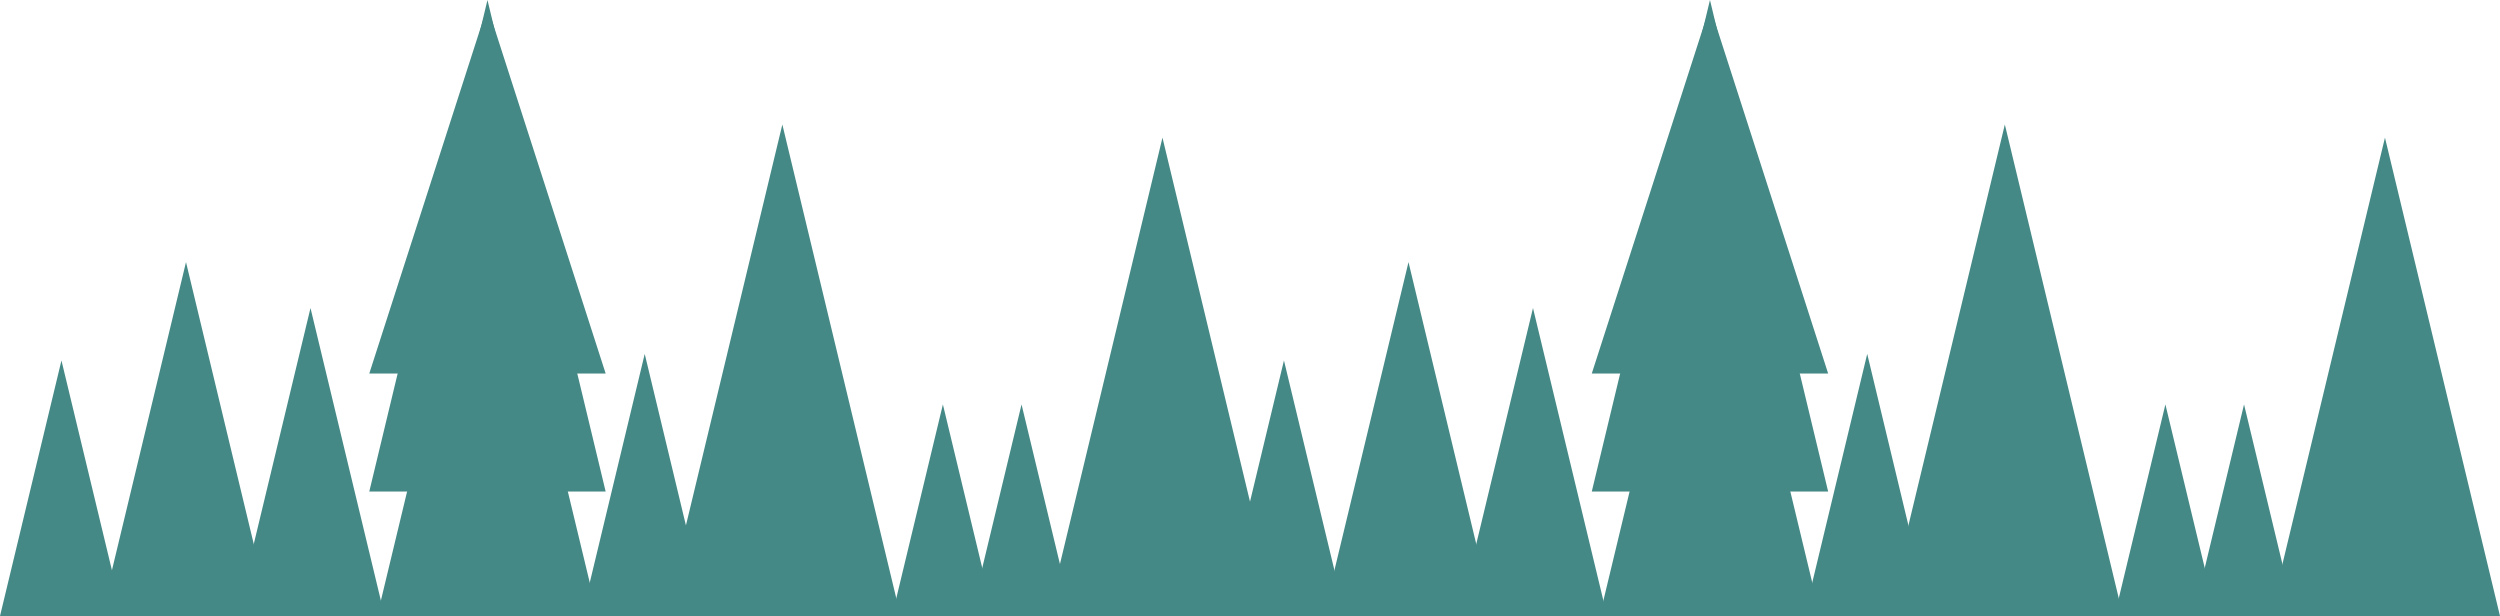 <svg xmlns="http://www.w3.org/2000/svg" viewBox="0 0 523.52 129"><defs><style>.a{fill:#458986;}</style></defs><title>Asset 6</title><polygon class="a" points="224.58 129 267.52 129 243.43 28.82 221.96 118.12 219.34 129 224.58 129"/><polygon class="a" points="188.59 129 139.09 129 143.64 110.02 163.83 26.07 187.69 125.28 188.59 129"/><polygon class="a" points="148.21 129 121.81 129 123.5 122 135.01 74.11 143.64 110.02 148.21 129"/><polygon class="a" points="80.54 129 49.51 129 53.14 113.92 65.02 64.5 79.76 125.76 80.54 129"/><polygon class="a" points="56.77 129 21.13 129 23.44 119.41 38.95 54.89 53.14 113.92 56.77 129"/><polygon class="a" points="25.75 129 0 129 12.87 75.48 23.44 119.41 25.75 129"/><polygon class="a" points="125.19 129 78.98 129 79.76 125.76 85.25 102.93 91.19 78.22 102.08 32.94 112.97 78.22 118.91 102.93 123.5 122 125.19 129"/><polygon class="a" points="102.08 0 77.33 102.93 126.83 102.93 102.08 0"/><polygon class="a" points="102.08 1.37 77.33 78.22 126.83 78.22 102.08 1.37"/><polygon class="a" points="224.58 129 221.96 118.12 213.92 84.69 205.69 118.93 203.27 129 208.12 129 219.34 129 224.58 129"/><polygon class="a" points="208.12 129 186.8 129 187.69 125.28 197.45 84.69 205.69 118.93 208.12 129"/><line class="a" x1="224.58" y1="129" x2="219.34" y2="129"/><polygon class="a" points="480.58 129 523.52 129 499.43 28.82 477.96 118.12 475.34 129 480.58 129"/><polygon class="a" points="444.59 129 395.09 129 399.64 110.02 419.83 26.07 443.69 125.28 444.59 129"/><polygon class="a" points="404.21 129 377.81 129 379.5 122 391.01 74.11 399.64 110.02 404.21 129"/><polygon class="a" points="336.54 129 305.51 129 309.14 113.92 321.02 64.5 335.76 125.76 336.54 129"/><polygon class="a" points="312.77 129 277.13 129 279.44 119.41 294.95 54.89 309.14 113.92 312.77 129"/><polygon class="a" points="281.75 129 256 129 268.87 75.48 279.44 119.41 281.75 129"/><polygon class="a" points="381.19 129 334.98 129 335.76 125.76 341.25 102.93 347.19 78.22 358.07 32.94 368.97 78.22 374.91 102.93 379.5 122 381.19 129"/><polygon class="a" points="358.08 0 333.33 102.93 382.83 102.93 358.08 0"/><polygon class="a" points="358.08 1.37 333.33 78.22 382.83 78.22 358.08 1.37"/><polygon class="a" points="480.58 129 477.96 118.12 469.92 84.69 461.69 118.93 459.27 129 464.12 129 475.34 129 480.58 129"/><polygon class="a" points="464.12 129 442.8 129 443.69 125.28 453.45 84.69 461.69 118.93 464.12 129"/><line class="a" x1="480.58" y1="129" x2="475.34" y2="129"/></svg>